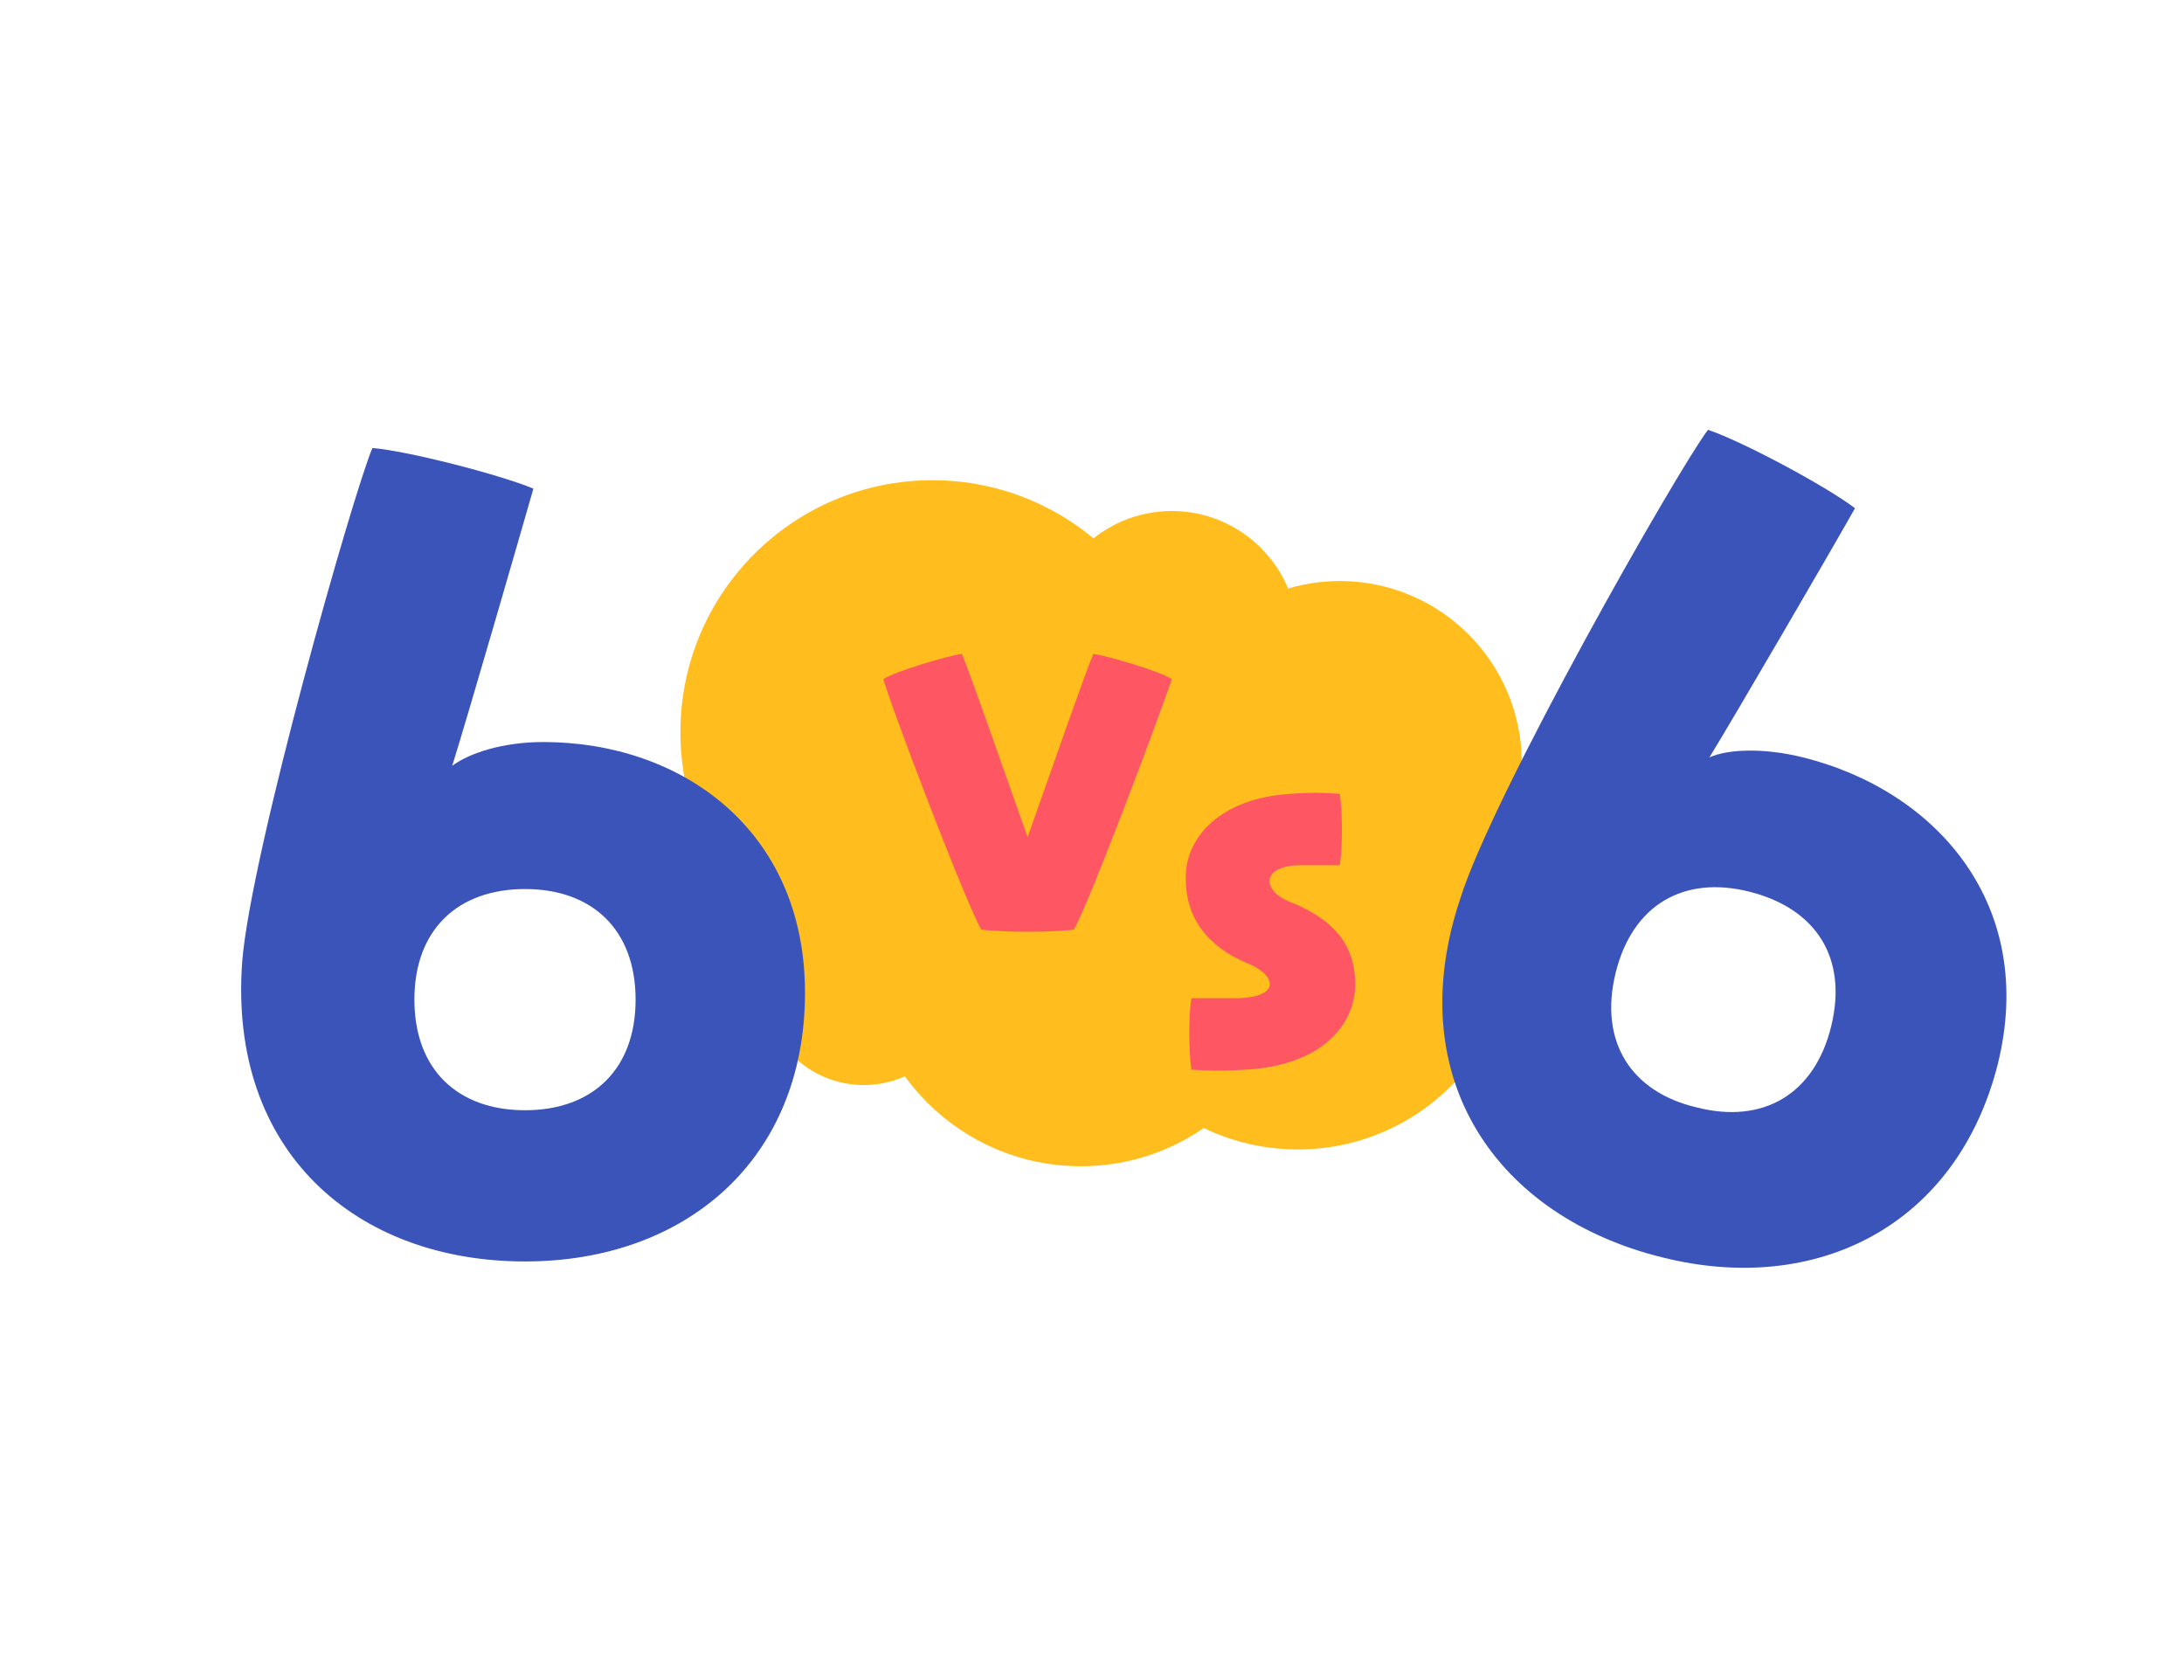 <?xml version="1.0" encoding="utf-8"?>
<!-- Generator: Adobe Illustrator 23.0.2, SVG Export Plug-In . SVG Version: 6.00 Build 0)  -->
<svg version="1.1" id="Layer_1" xmlns="http://www.w3.org/2000/svg" xmlns:xlink="http://www.w3.org/1999/xlink" x="0px" y="0px"
	 viewBox="0 0 156 120" style="enable-background:new 0 0 156 120;" xml:space="preserve">
<style type="text/css">
	.st0{fill:#FFBE1E;}
	.st1{fill:#3B54B9;}
	.st2{fill:#FF5663;}
</style>
<g>
	<circle class="st0" cx="66.6" cy="52.3" r="18"/>
	<circle class="st0" cx="83.7" cy="45.5" r="9"/>
	<circle class="st0" cx="95.7" cy="54.5" r="13"/>
	<circle class="st0" cx="77.2" cy="67.8" r="15.5"/>
	<circle class="st0" cx="61.7" cy="70.3" r="7.2"/>
	<circle class="st0" cx="92.7" cy="66.6" r="15.5"/>
	<g>
		<path class="st1" d="M26.6,32c2.5,0.2,9.1,1.9,11.5,2.9c-0.8,2.8-4.7,16.3-5.8,19.8c1.2-0.9,3.6-1.7,6.5-1.7
			c9.9,0,18.7,6.3,18.7,17.9c0,11.9-8.5,19.2-20,19.2c-12,0-21.2-7.8-20.2-21.4C17.9,61,25.2,35.3,26.6,32z M37.5,79.3
			c4.8,0,7.9-2.9,7.9-7.9c0-5-3.1-7.9-7.9-7.9s-7.9,2.9-7.9,7.9C29.6,76.4,32.7,79.3,37.5,79.3z"/>
	</g>
	<g>
		<path class="st1" d="M122,30.7c2.4,0.8,8.4,4,10.5,5.6c-1.4,2.5-8.5,14.7-10.4,17.8c1.3-0.6,3.9-0.7,6.7,0
			c9.6,2.4,16.7,10.6,13.9,21.9c-2.9,11.5-12.9,16.6-24,13.8c-11.7-2.9-18.7-12.7-14.4-25.6C106.6,56.8,119.8,33.6,122,30.7z
			 M121.2,79.1c4.7,1.2,8.4-0.9,9.6-5.8c1.2-4.9-1.1-8.4-5.8-9.6c-4.7-1.2-8.4,0.9-9.6,5.8C114.2,74.4,116.5,78,121.2,79.1z"/>
	</g>
	<g>
		<path class="st2" d="M68.7,46.7c0.6,1.4,2.9,8,4.7,13.1c1.8-5.1,4.1-11.7,4.7-13.1c1.2,0.2,4.6,1.2,5.6,1.8
			c-0.6,1.9-6,16.3-7,17.9c-1.5,0.2-5,0.2-6.6,0c-1-1.6-6.5-16-7-17.9C64.1,47.9,67.5,46.9,68.7,46.7z"/>
		<path class="st2" d="M92.2,56.7c1.4-0.1,2-0.1,3.5,0c0.2,1.4,0.2,3.8,0,5.1c-1.4,0-2.4,0-2.8,0c-2.8,0-2.8,1.8-0.8,2.6
			c3.3,1.3,4.7,3.2,4.7,5.9c0,2.9-2.4,5.8-7.8,6.1c-1.4,0.1-2.5,0.1-3.9,0c-0.2-1.4-0.2-3.9,0-5.1c0.5,0,1.9,0,3.3,0
			c3.2-0.1,2.7-1.7,0.7-2.5c-2.9-1.2-4.4-3.3-4.4-6C84.6,59.9,87.1,57,92.2,56.7z"/>
	</g>
</g>
</svg>
